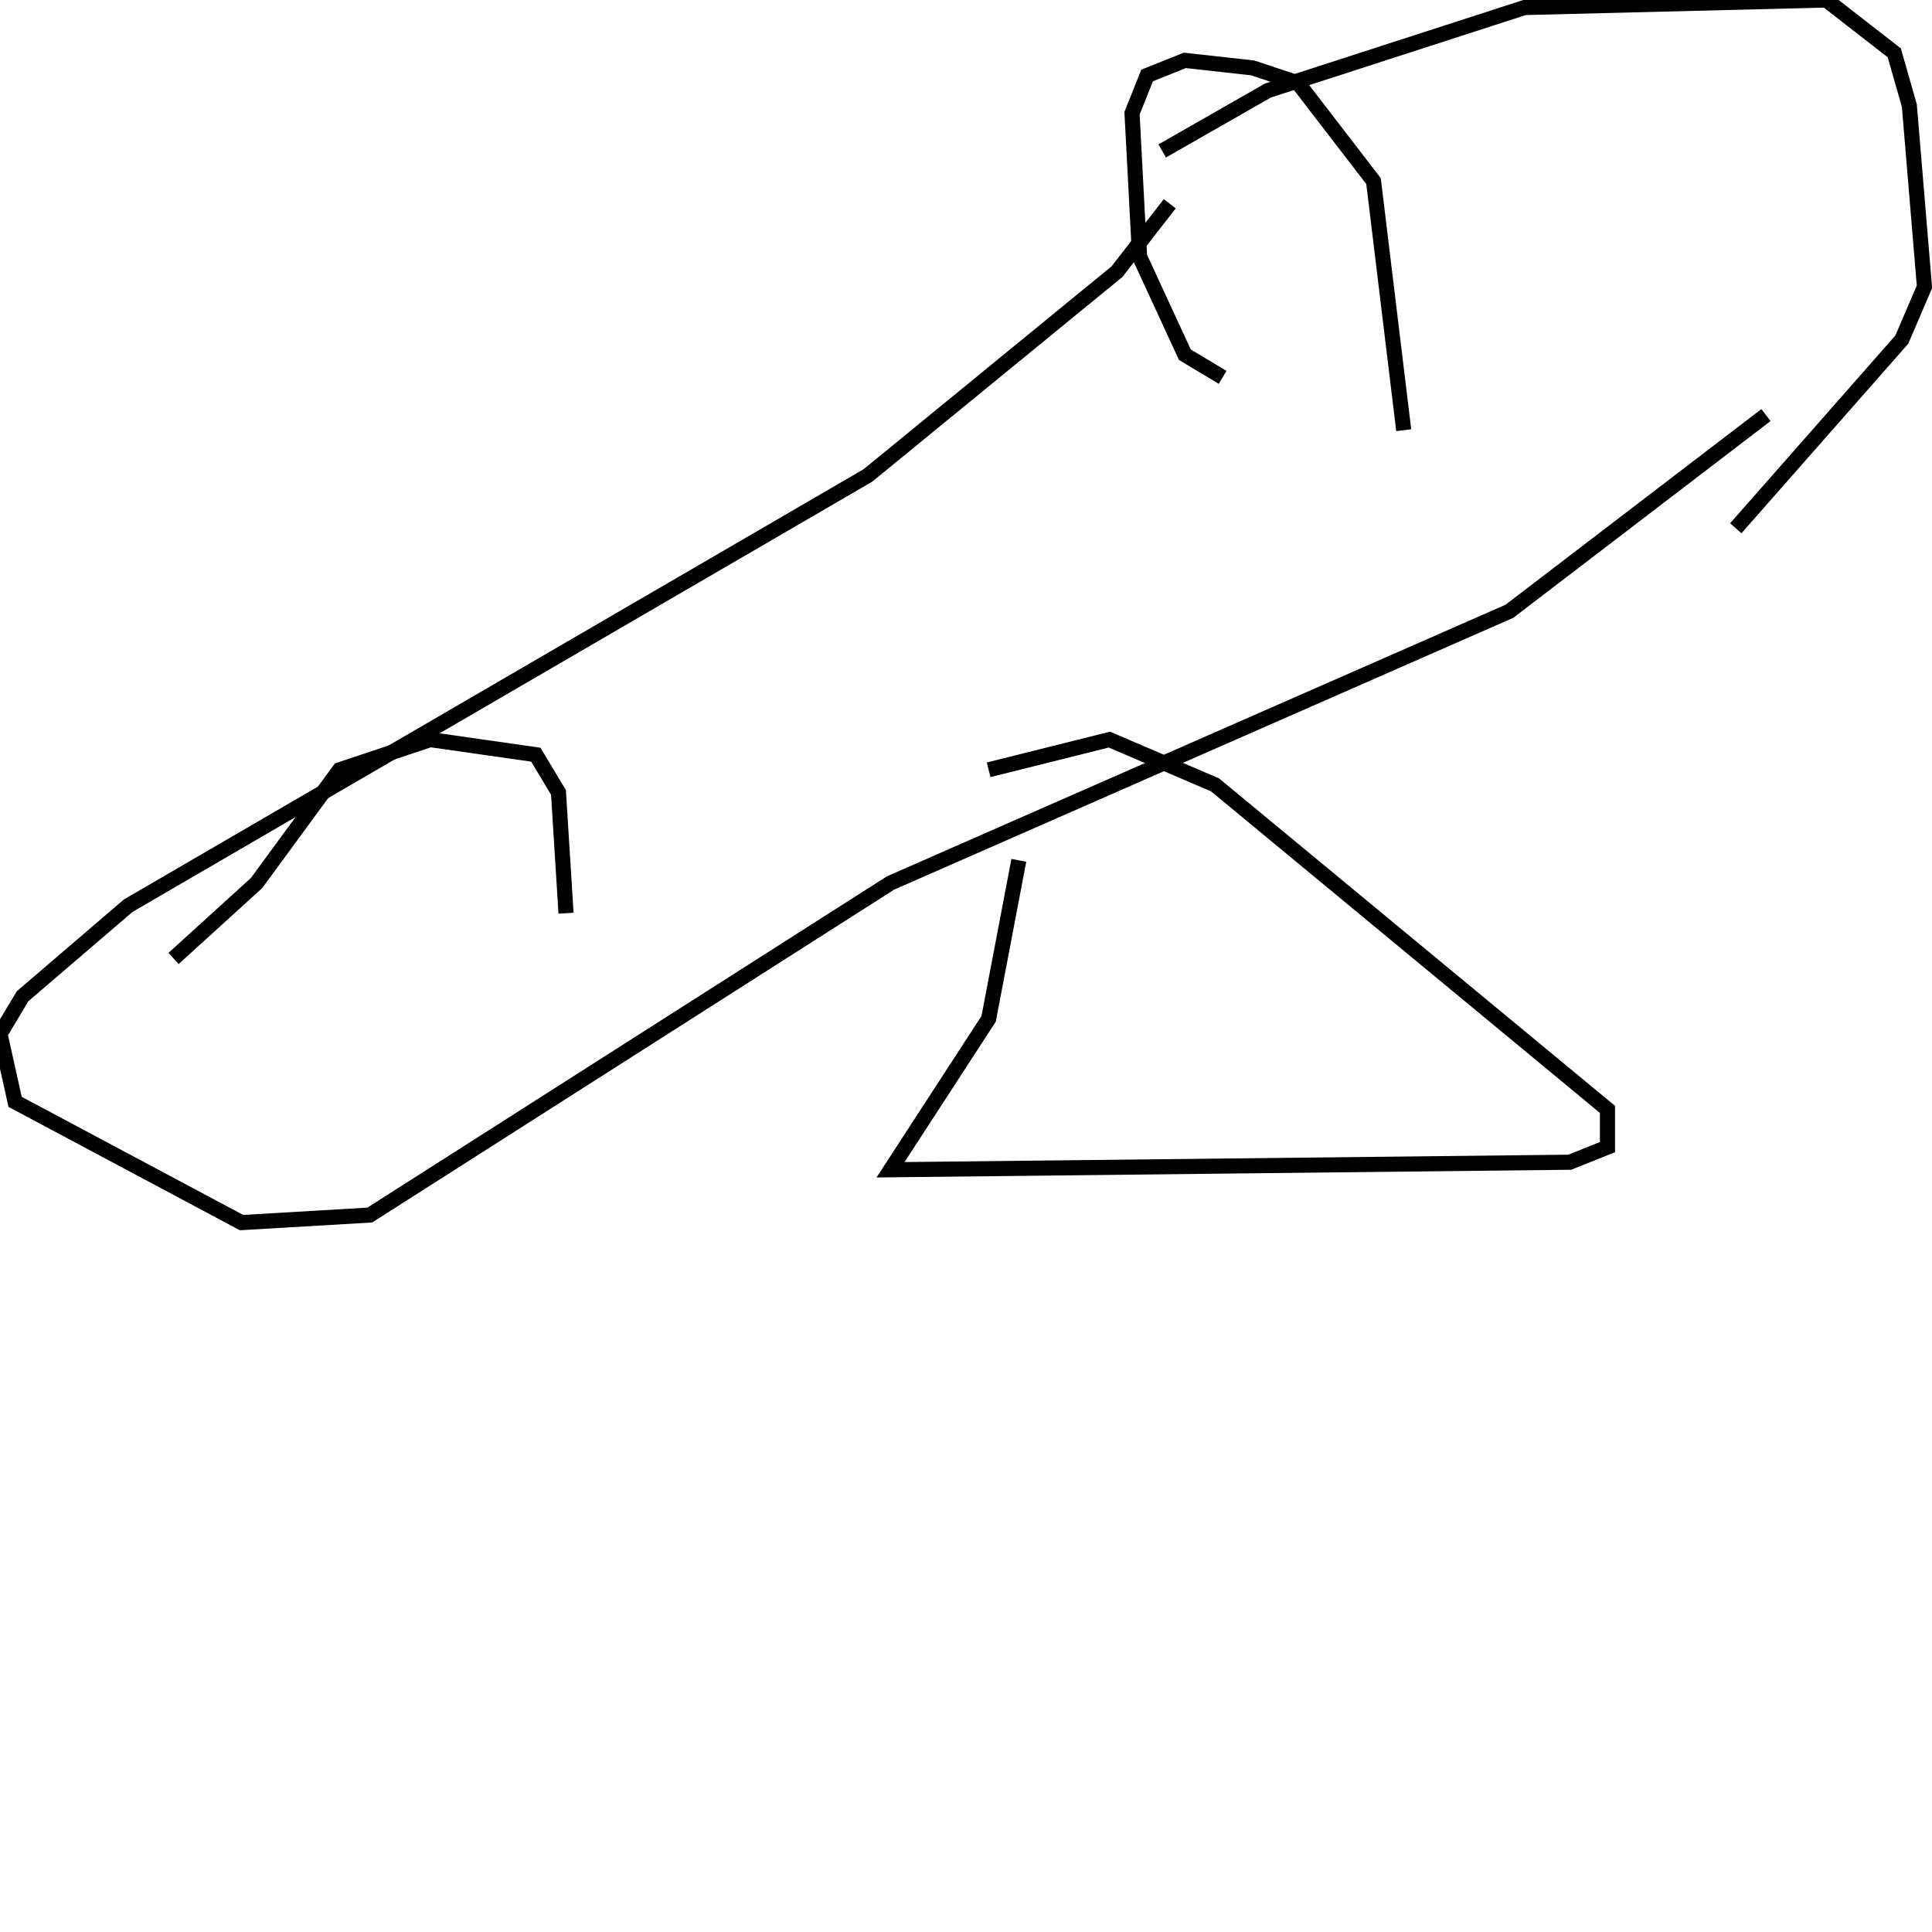 <?xml version="1.0" encoding="utf-8" ?>
<svg baseProfile="full" height="256" version="1.1" width="256" xmlns="http://www.w3.org/2000/svg" xmlns:ev="http://www.w3.org/2001/xml-events" xmlns:xlink="http://www.w3.org/1999/xlink"><defs /><polyline fill="none" points="155,27 148,36 115,63 17,120 3,132 0,137 2,146 32,162 49,161 118,117 200,81 234,55" stroke="rgb(0%,0%,0%)" stroke-width="2" /><polyline fill="none" points="154,20 168,12 202,1 242,0 251,7 253,14 255,38 252,45 230,70" stroke="rgb(0%,0%,0%)" stroke-width="2" /><polyline fill="none" points="135,114 131,135 118,155 208,154 213,152 213,147 161,104 147,98 131,102" stroke="rgb(0%,0%,0%)" stroke-width="2" /><polyline fill="none" points="23,127 34,117 45,102 57,98 71,100 74,105 75,121" stroke="rgb(0%,0%,0%)" stroke-width="2" /><polyline fill="none" points="162,50 157,47 151,34 150,15 152,10 157,8 166,9 172,11 182,24 186,57" stroke="rgb(0%,0%,0%)" stroke-width="2" /></svg>